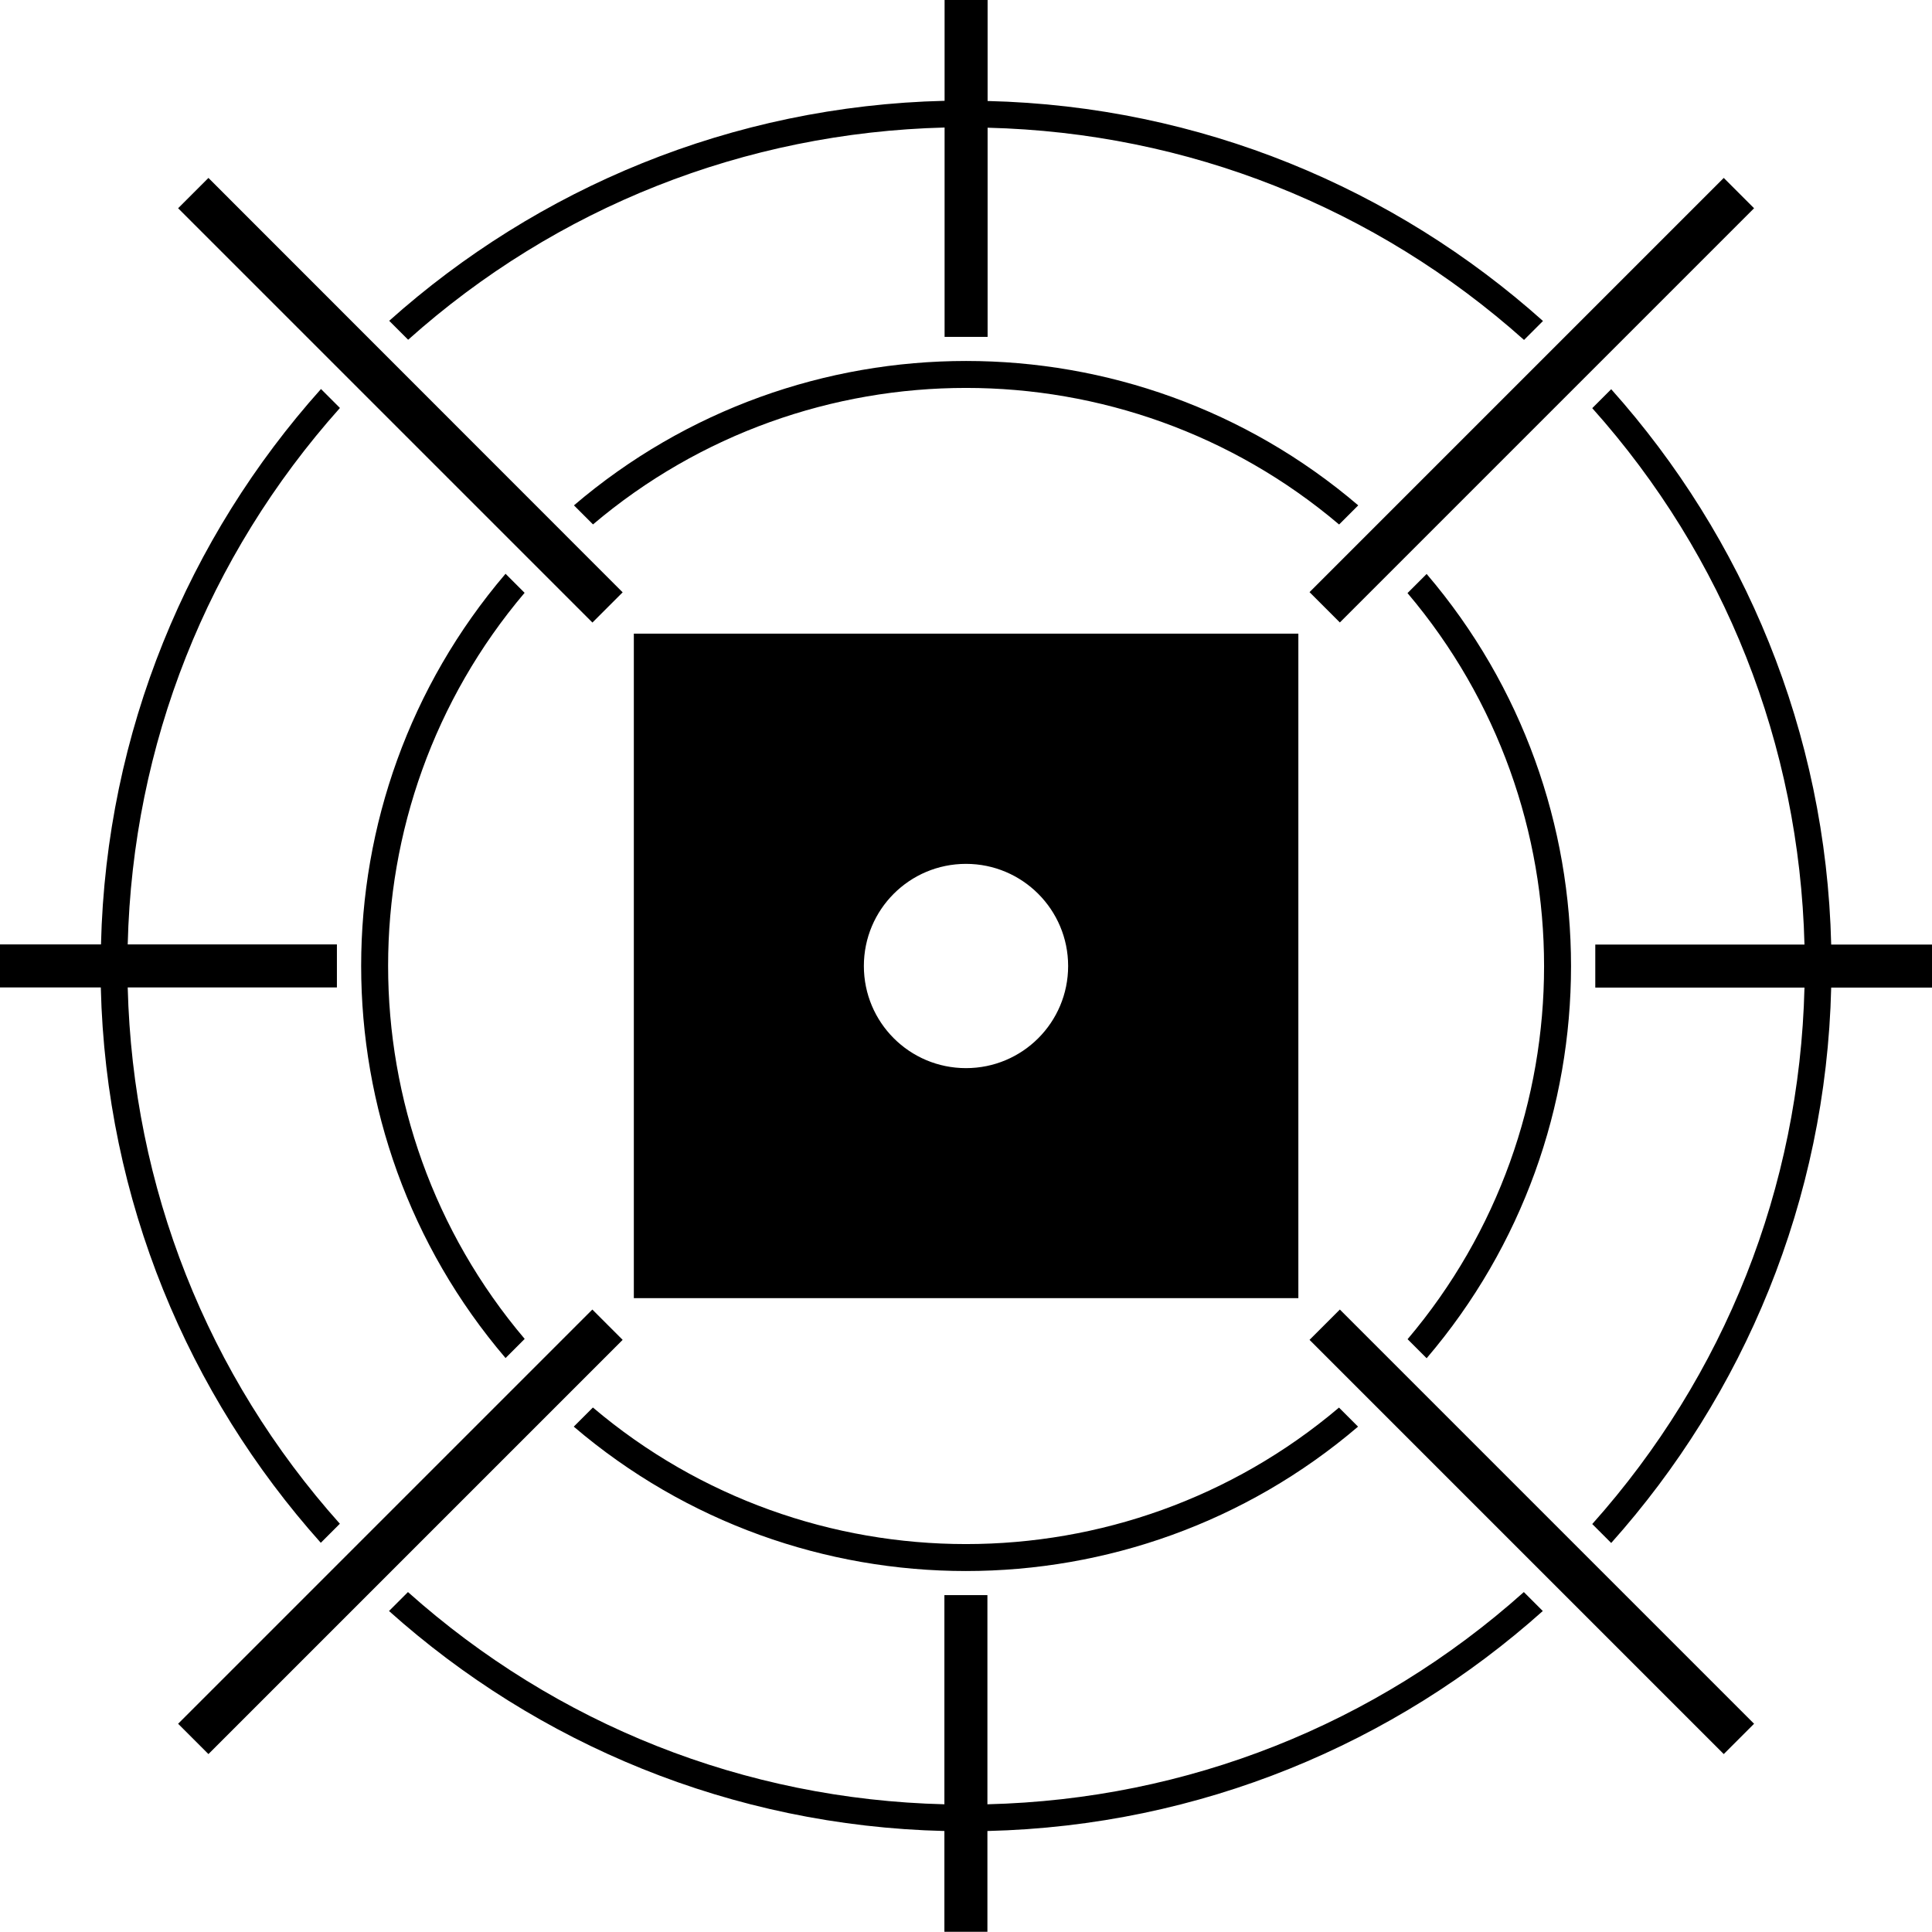 <?xml version="1.0" encoding="UTF-8"?>
<svg id="Layer_2" data-name="Layer 2" xmlns="http://www.w3.org/2000/svg" xmlns:xlink="http://www.w3.org/1999/xlink" viewBox="0 0 101.96 101.96">
  <defs>
    <style>
      .cls-1 {
        fill: none;
      }

      .cls-2 {
        fill: #000;
      }

      .cls-3 {
        clip-path: url(#clippath);
      }
    </style>
    <clipPath id="clippath">
      <rect class="cls-1" width="101.96" height="101.96"/>
    </clipPath>
  </defs>
  <g id="svg2">
    <g id="g416">
      <g class="cls-3">
        <g id="g418">
          <path id="path424" class="cls-2" d="M56.37,50.98c0-2.97-2.41-5.39-5.39-5.39s-5.39,2.41-5.39,5.39,2.41,5.39,5.39,5.39,5.39-2.41,5.39-5.39M68.52,68.51h-35.07v-35.07h35.07v35.07ZM31.26,69.11h0l-21.86,21.86,1.6,1.6,21.86-21.86-1.6-1.6ZM31.26,32.86h0s1.6-1.6,1.6-1.6L11,9.39l-1.6,1.6,21.86,21.86h0ZM52.11,95.22v-11.04h-2.27v11.04c-10.55-.26-20.47-4.2-28.31-11.2l-1,1c7.82,7,18.06,11.34,29.31,11.61v5.32h2.27v-5.32c11.25-.27,21.49-4.62,29.31-11.61l-1-1c-7.83,7-17.76,10.94-28.31,11.2M96.64,49.85c-.27-11.25-4.62-21.49-11.61-29.31l-1,1c7,7.83,10.93,17.76,11.2,28.31h-11.04v2.27h11.04c-.26,10.55-4.2,20.47-11.2,28.31l1,1c6.99-7.82,11.34-18.06,11.61-29.31h5.32v-2.27h-5.32ZM27.69,31.29l-1.01-1.01c-10.16,11.9-10.16,29.49,0,41.39l1.01-1.01c-9.61-11.34-9.61-28.04,0-39.38M70.67,74.28c-11.34,9.61-28.04,9.61-39.38,0l-1.01,1.01c11.9,10.16,29.49,10.16,41.39,0l-1.01-1.01ZM31.29,27.68c11.34-9.61,28.04-9.61,39.38,0l1.01-1.01c-11.9-10.16-29.49-10.16-41.39,0l1.01,1.01ZM74.28,70.67l1.01,1.01c10.16-11.9,10.16-29.49,0-41.39l-1.01,1.01c9.61,11.34,9.61,28.04,0,39.38M69.11,70.71l21.86,21.86,1.6-1.6-21.86-21.86-1.6,1.6ZM17.94,80.42c-7-7.83-10.93-17.76-11.2-28.31h11.04v-2.27H6.74c.26-10.55,4.2-20.47,11.2-28.31l-1-1c-7,7.82-11.34,18.06-11.61,29.31H0v2.27h5.32c.27,11.25,4.62,21.49,11.61,29.31l1-1ZM49.85,6.74v11.04h2.27V6.74c10.55.26,20.47,4.2,28.31,11.2l1-1c-7.82-6.99-18.06-11.34-29.31-11.61V0h-2.27v5.32c-11.25.27-21.49,4.62-29.31,11.61l1,1c7.83-7,17.76-10.93,28.31-11.2M69.11,31.25l21.86-21.86h0l1.6,1.6-21.86,21.86h0s0,0,0,0l-1.6-1.6Z"/>
        </g>
      </g>
    </g>
  </g>
</svg>
